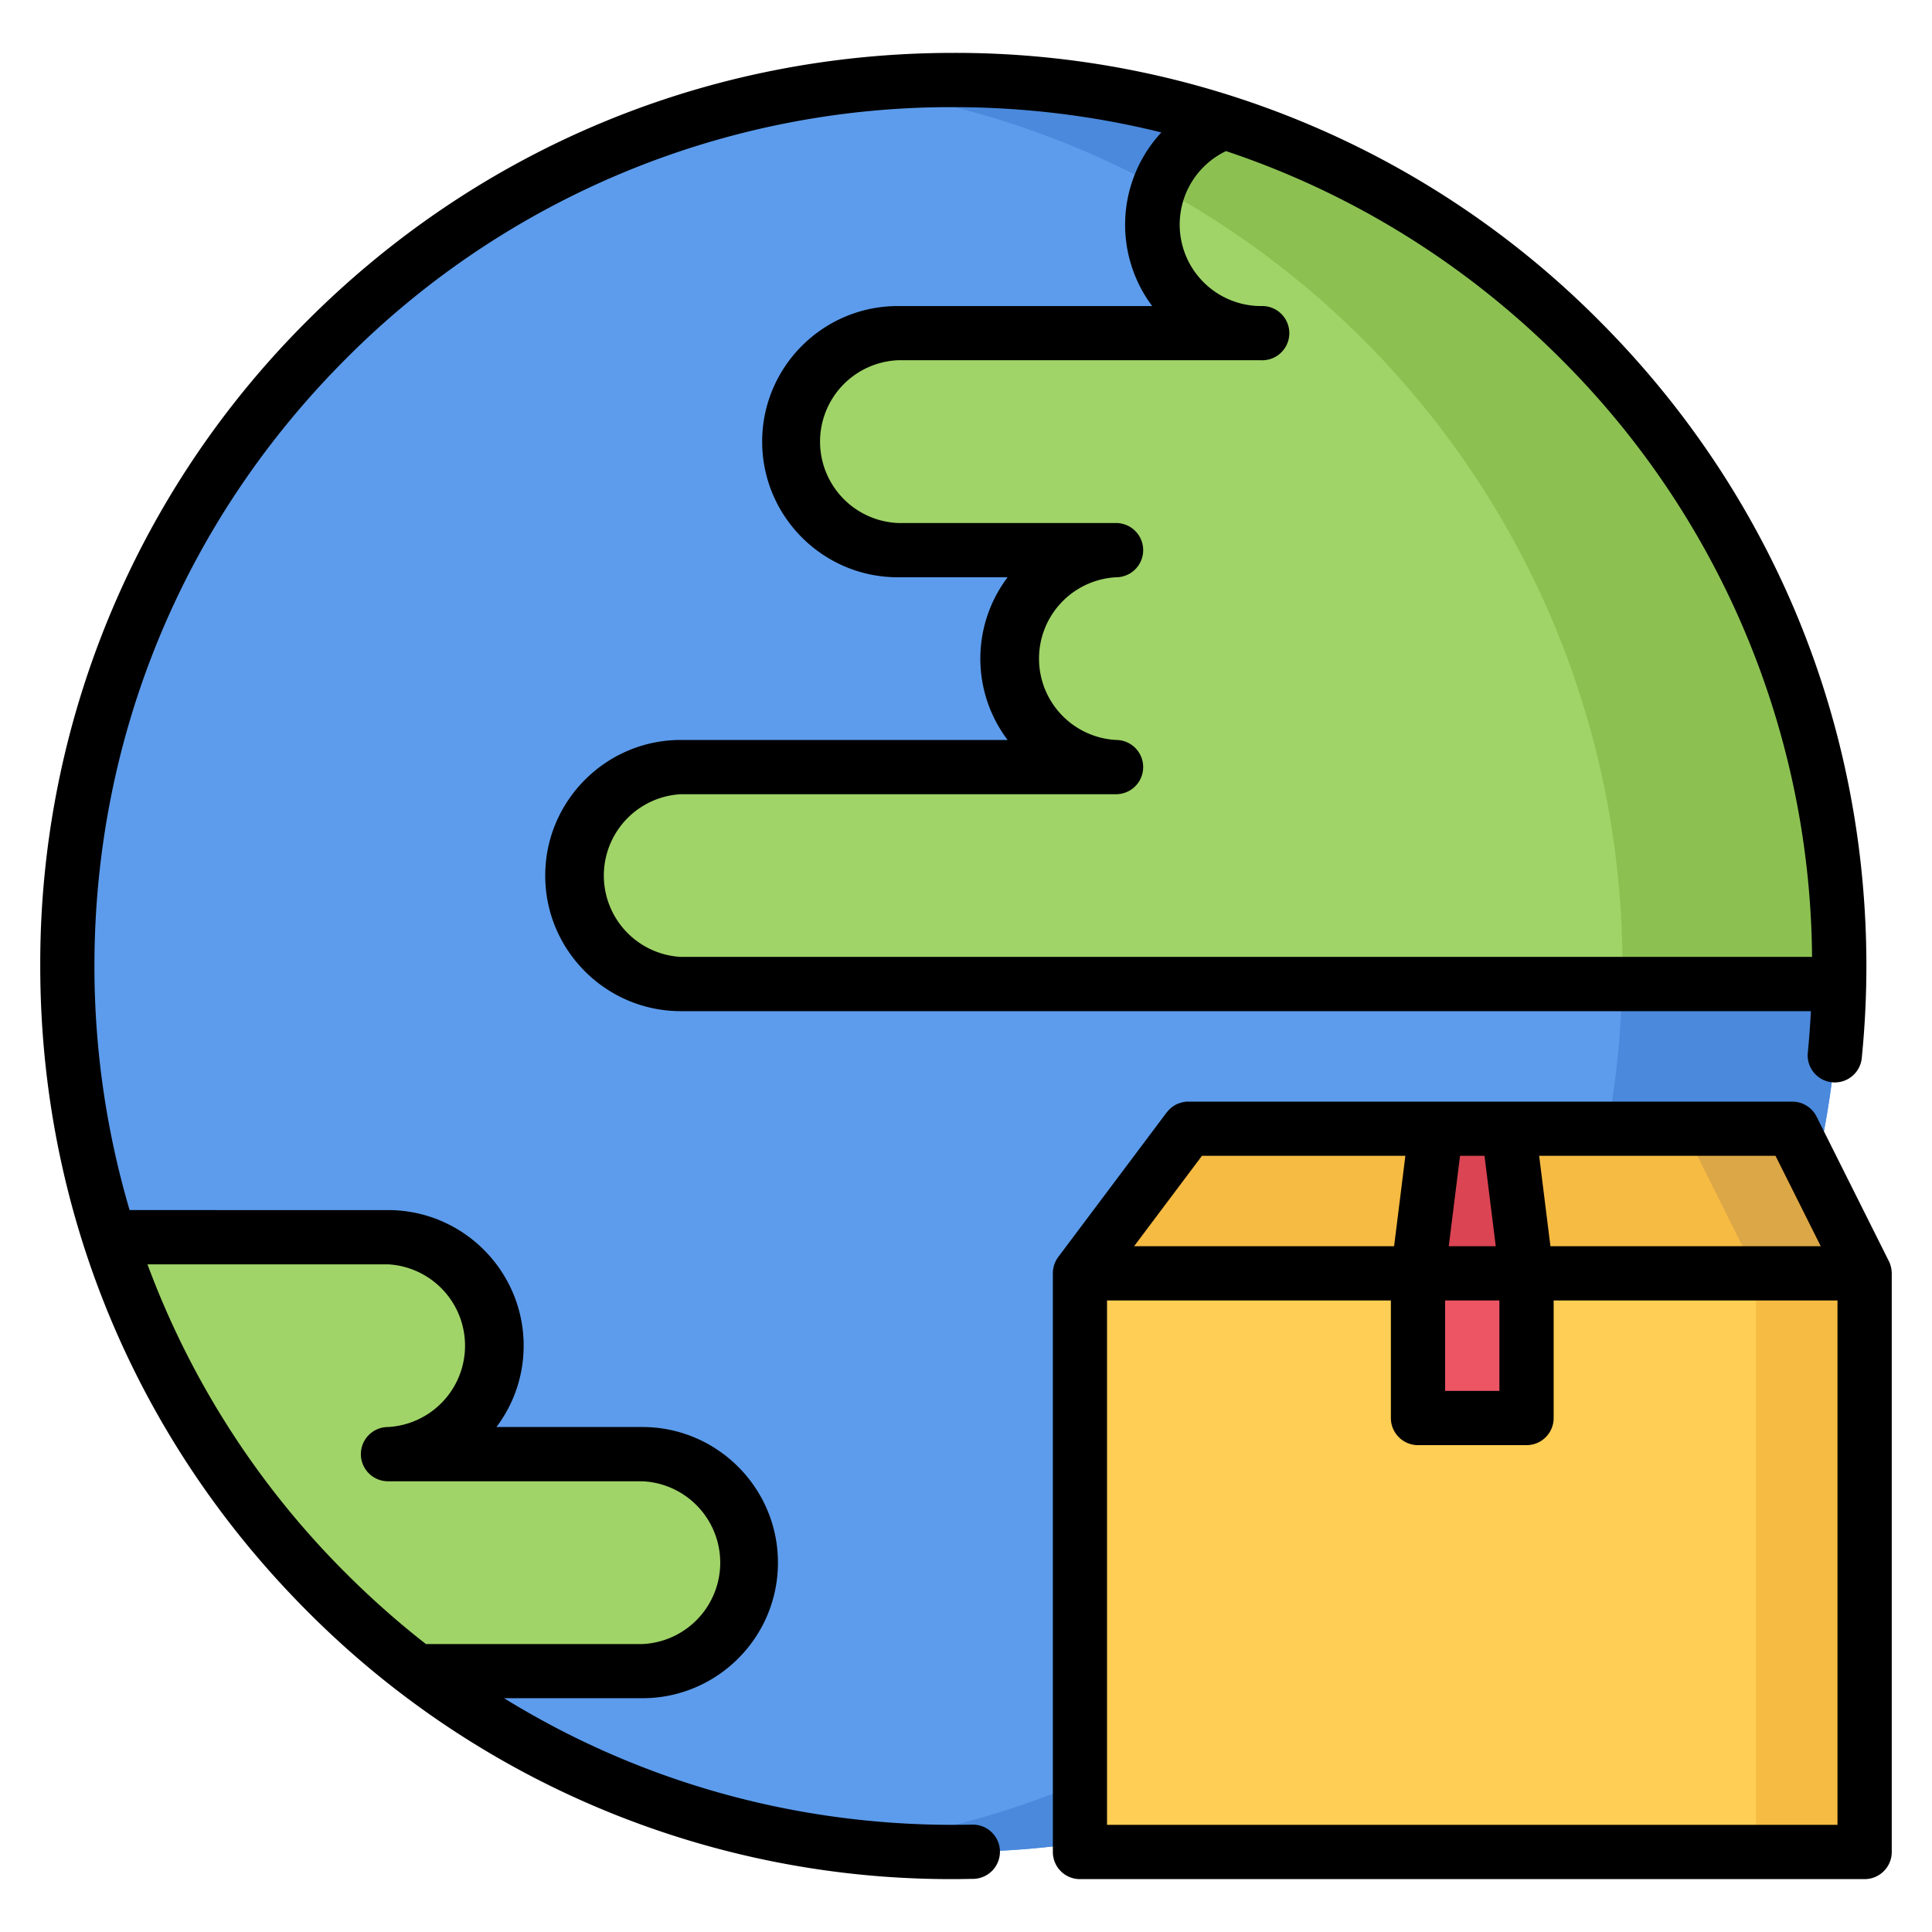 <svg width="24" height="24" fill="none" xmlns="http://www.w3.org/2000/svg">
  <defs/>
  <path d="M11.843 23.006c6.078 0 11.006-4.928 11.006-11.006S17.92.994 11.843.994C5.764.994.837 5.922.837 12s4.927 11.006 11.006 11.006z" fill="#5D9CEC"/>
  <path d="M11.843.994c-.456 0-.906.028-1.348.082 5.443.665 9.658 5.302 9.658 10.924s-4.215 10.259-9.658 10.924c.442.054.892.082 1.348.082 6.078 0 11.006-4.928 11.006-11.006S17.92.994 11.843.994z" fill="#4A89DC"/>
  <path d="M22.265 14.021h-7.502l-1.348 1.797h9.748l-.898-1.797z" fill="#F6BB42"/>
  <path d="M22.265 14.021h-1.348l.898 1.797h1.348l-.898-1.797z" fill="#DCA746"/>
  <path d="M23.163 15.818h-9.748v7.188h9.748v-7.188z" fill="#FFCE54"/>
  <path d="M23.163 15.818h-1.348v7.188h1.348v-7.188z" fill="#F6BB42"/>
  <path d="M18.963 15.818h-1.348v1.797h1.348v-1.797z" fill="#ED5565"/>
  <path d="M18.738 14.021l.225 1.797h-1.348l.225-1.797h.898z" fill="#DA4453"/>
  <g fill="#A0D468">
    <path d="M7.98 18.064a1.348 1.348 0 110 2.696h-2.8a11.023 11.023 0 01-3.817-5.39h3.458a1.348 1.348 0 010 2.694h3.16zM22.85 12l-.003.225H8.459a1.348 1.348 0 110-2.696h5.406a1.348 1.348 0 110-2.695h-2.71a1.348 1.348 0 110-2.695h4.507a1.348 1.348 0 01-.45-2.619C19.642 2.942 22.85 7.097 22.85 12z"/>
  </g>
  <path d="M22.846 12.225L22.85 12c0-4.903-3.207-9.057-7.637-10.48-.377.134-.676.43-.814.806a11.002 11.002 0 015.753 9.899h2.695z" fill="#8CC152"/>
  <path d="M23.5 15.81c0-.007 0-.014-.002-.02l-.001-.015a.419.419 0 00-.016-.068.185.185 0 00-.013-.032l-.003-.007-.899-1.797-.002-.004a.358.358 0 00-.017-.03l-.01-.014-.01-.013a.224.224 0 00-.01-.01l-.012-.015-.01-.008-.014-.014-.011-.008-.015-.011-.015-.01-.012-.007-.02-.01-.008-.004a.314.314 0 00-.022-.009c-.003 0-.006-.002-.008-.003a.304.304 0 00-.022-.006l-.01-.002-.02-.004-.014-.002-.016-.001-.018-.001H14.737l-.015.002a.31.31 0 00-.034.006l-.014.004a.3.3 0 00-.031.01l-.016.006a.291.291 0 00-.029.014l-.016.01-.011.008-.015.01a.48.48 0 00-.046.044.27.27 0 00-.012.015l-.005.005-1.348 1.797-.004.006a.307.307 0 00-.027.045l-.006.014a.244.244 0 00-.012.03.355.355 0 00-.005.016l-.004.017-.003.015a.355.355 0 00-.005.052V23.006c0 .186.15.337.336.337h9.748c.186 0 .337-.151.337-.337v-7.188-.008zm-8.569-1.452h2.527l-.14 1.123h-3.23l.843-1.123zm3.51 0l.14 1.123h-.584l.14-1.123h.304zm-.489 1.797h.674v1.123h-.674v-1.123zm1.308-.674l-.14-1.123h2.936l.562 1.123H19.26zm3.566 7.188h-9.074v-6.514h3.526v1.46c0 .186.151.337.337.337h1.348c.186 0 .337-.15.337-.337v-1.46h3.526v6.514z" fill="#000"/>
  <path d="M12.06 22.667l-.217.002c-2.002 0-3.919-.548-5.581-1.573h1.717c.93 0 1.685-.755 1.685-1.684 0-.929-.756-1.685-1.685-1.685H6.167c.212-.281.338-.631.338-1.01 0-.93-.756-1.685-1.685-1.685H1.61A10.712 10.712 0 011.173 12c0-2.85 1.11-5.529 3.125-7.544a10.599 10.599 0 017.544-3.125c.883 0 1.75.107 2.585.314a1.685 1.685 0 00-.114 2.157h-3.16c-.929 0-1.685.755-1.685 1.684 0 .929.756 1.685 1.685 1.685h1.364a1.676 1.676 0 000 2.021h-4.06c-.928 0-1.684.756-1.684 1.685s.756 1.684 1.685 1.684h14.038c-.01.177-.022.354-.04.528a.337.337 0 00.67.068c.039-.382.059-.771.059-1.157 0-3.03-1.18-5.878-3.323-8.02a11.269 11.269 0 00-8.02-3.323c-3.03 0-5.878 1.18-8.02 3.322A11.268 11.268 0 00.5 12c0 3.03 1.18 5.878 3.322 8.02a11.268 11.268 0 008.252 3.32.337.337 0 10-.013-.673zm10.45-10.78H8.458a1.012 1.012 0 010-2.021h5.406a.337.337 0 100-.674 1.012 1.012 0 010-2.021.337.337 0 100-.674h-2.71a1.012 1.012 0 010-2.022h4.507a.337.337 0 100-.673 1.012 1.012 0 01-.431-1.925c1.549.517 2.968 1.39 4.157 2.579a10.597 10.597 0 013.123 7.431zM1.833 15.706H4.82a1.012 1.012 0 010 2.021.337.337 0 100 .674h3.16a1.012 1.012 0 010 2.022H5.291c-.346-.27-.678-.564-.993-.879a10.635 10.635 0 01-2.466-3.838z" fill="#000"/>
</svg>
